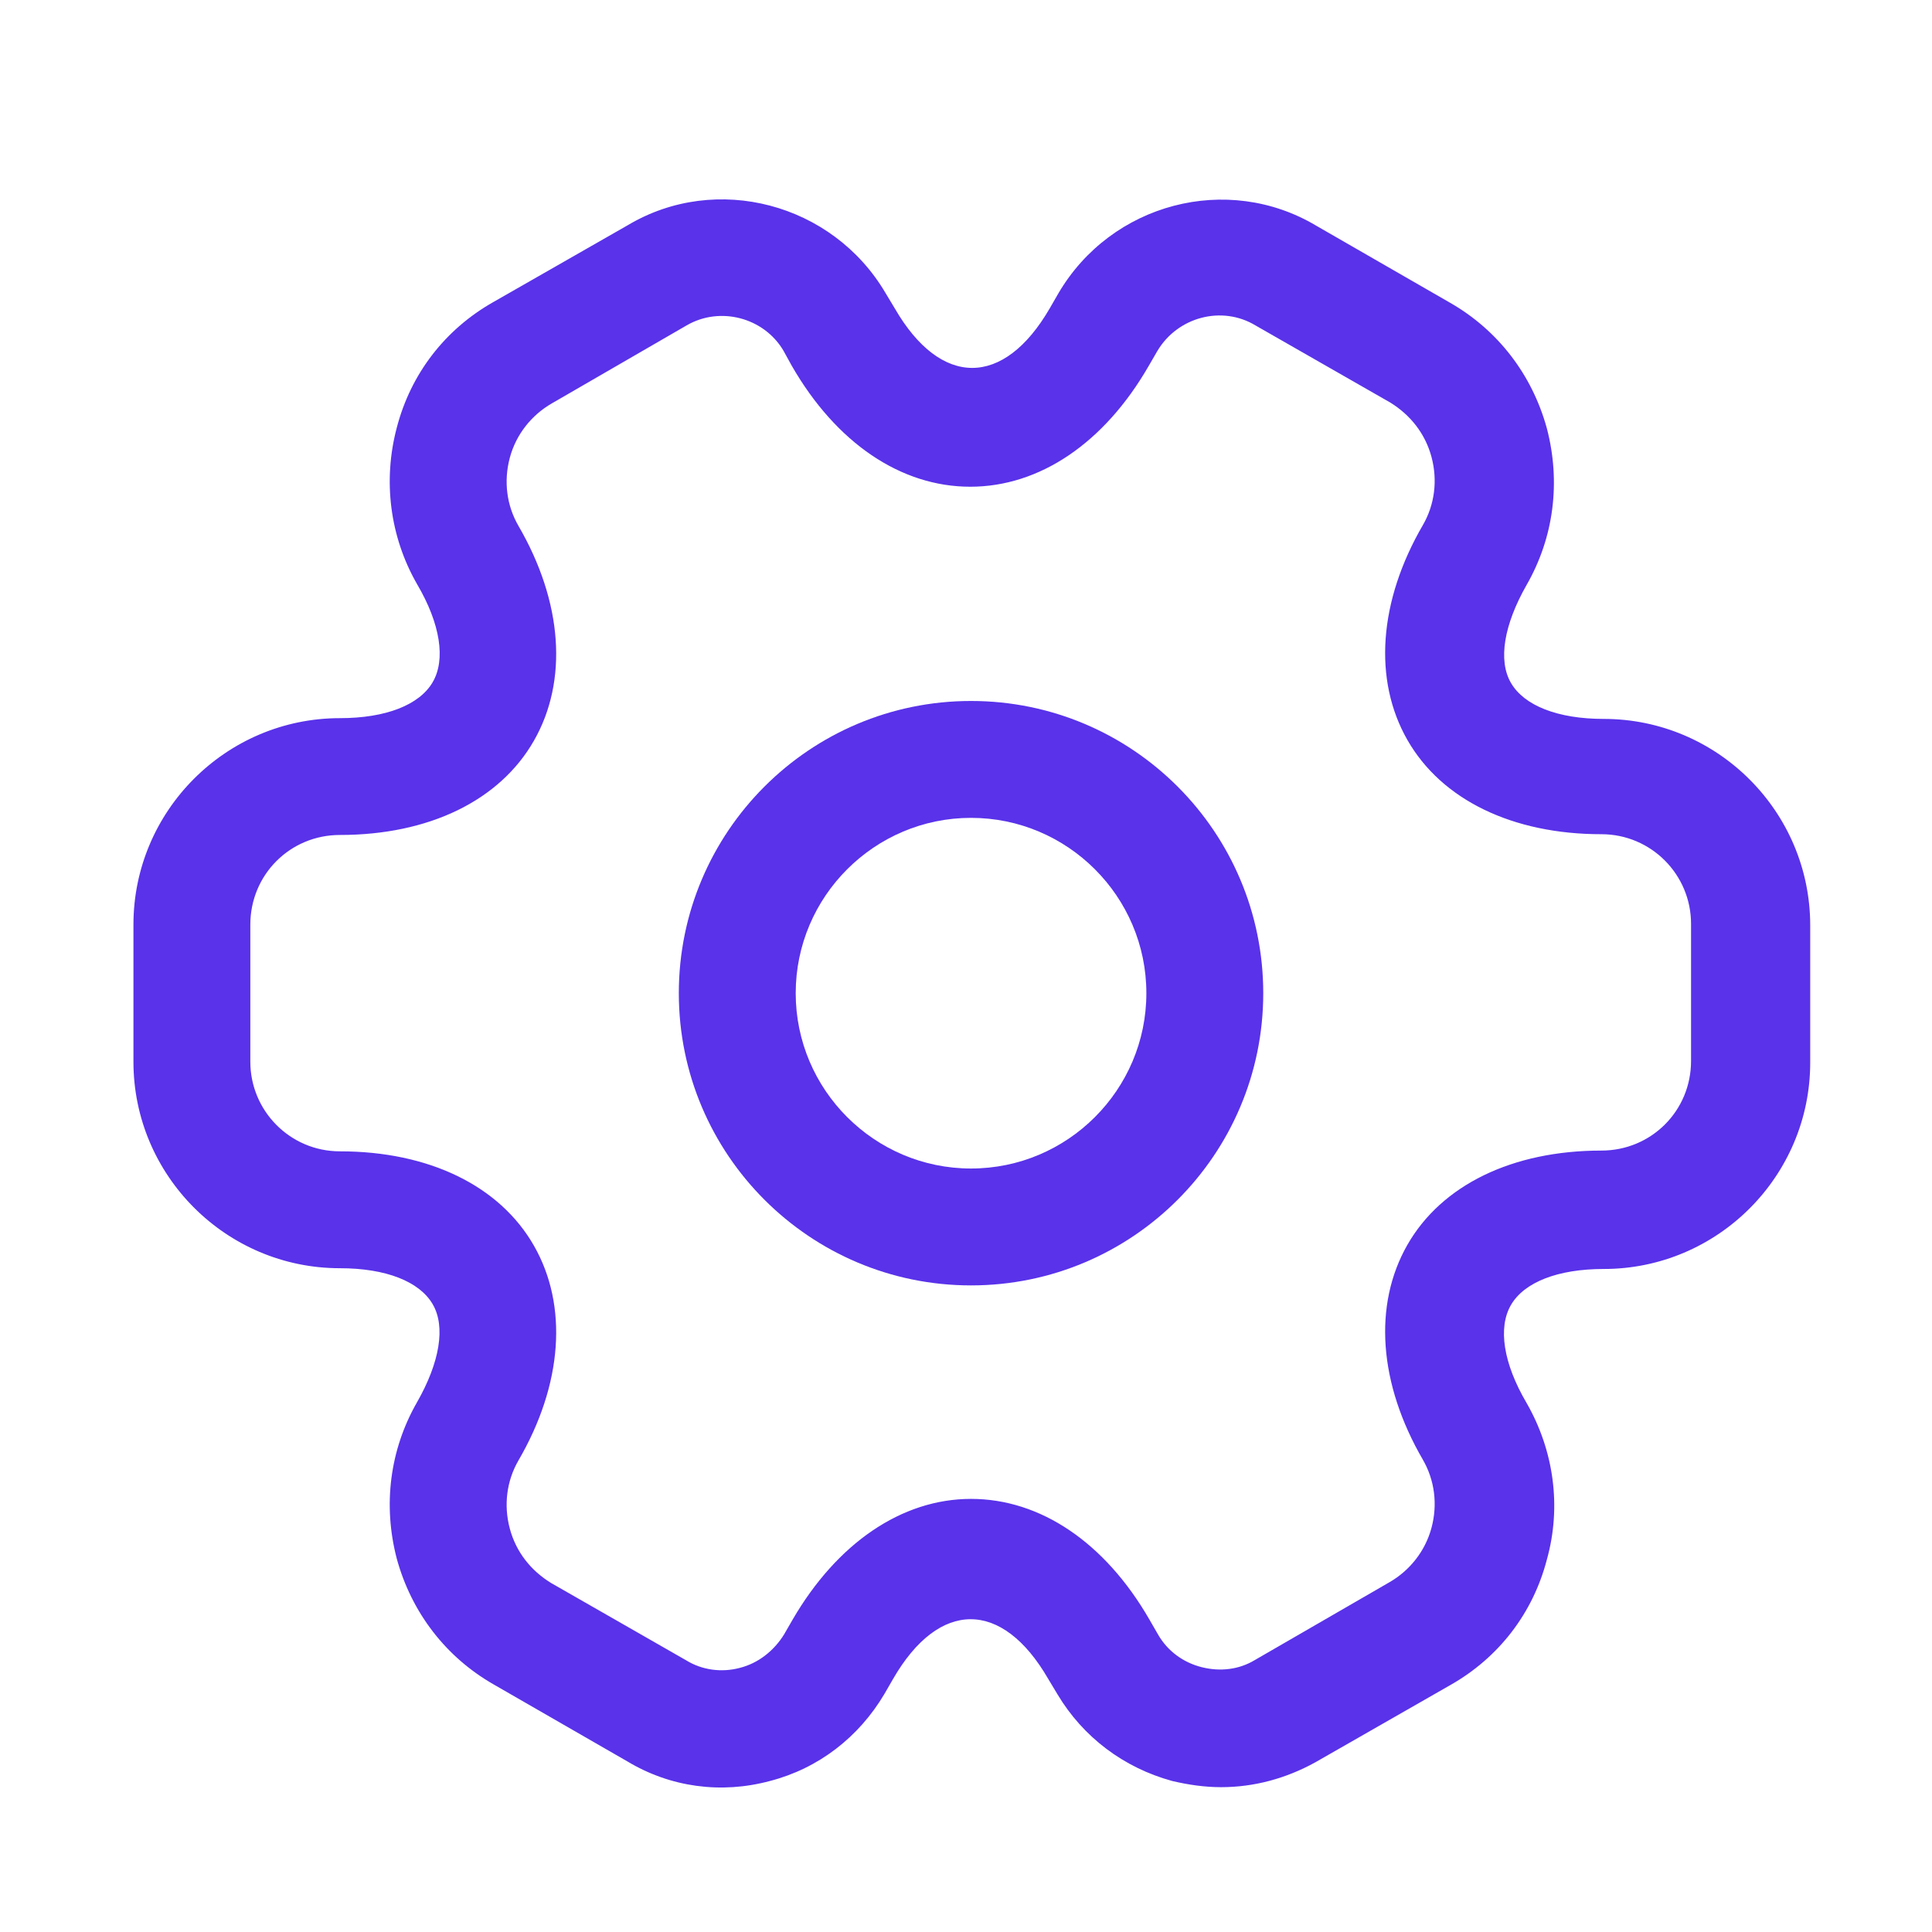 <svg width="28" height="28" viewBox="0 0 28 28" fill="none" xmlns="http://www.w3.org/2000/svg">
<path d="M14.073 18.629C11.736 18.629 9.838 16.731 9.838 14.394C9.838 12.056 11.736 10.159 14.073 10.159C16.411 10.159 18.308 12.056 18.308 14.394C18.308 16.731 16.411 18.629 14.073 18.629ZM14.073 11.853C12.673 11.853 11.532 12.994 11.532 14.394C11.532 15.794 12.673 16.935 14.073 16.935C15.473 16.935 16.614 15.794 16.614 14.394C16.614 12.994 15.473 11.853 14.073 11.853Z" fill="#5932EA"/>
<path d="M17.698 25.901C17.461 25.901 17.224 25.867 16.987 25.811C16.287 25.619 15.699 25.178 15.327 24.557L15.191 24.331C14.525 23.179 13.61 23.179 12.944 24.331L12.82 24.546C12.447 25.178 11.86 25.63 11.16 25.811C10.448 26.003 9.714 25.901 9.093 25.528L7.151 24.41C6.462 24.015 5.965 23.371 5.751 22.592C5.547 21.813 5.649 21.011 6.044 20.322C6.372 19.747 6.462 19.227 6.27 18.9C6.078 18.572 5.593 18.38 4.926 18.38C3.278 18.38 1.934 17.036 1.934 15.388V13.4C1.934 11.752 3.278 10.408 4.926 10.408C5.593 10.408 6.078 10.216 6.27 9.888C6.462 9.561 6.383 9.041 6.044 8.465C5.649 7.777 5.547 6.963 5.751 6.196C5.954 5.416 6.451 4.773 7.151 4.377L9.105 3.26C10.381 2.503 12.063 2.943 12.831 4.242L12.967 4.468C13.633 5.62 14.547 5.62 15.214 4.468L15.338 4.253C16.106 2.943 17.788 2.503 19.076 3.271L21.018 4.389C21.707 4.784 22.204 5.428 22.418 6.207C22.622 6.986 22.52 7.788 22.125 8.477C21.797 9.053 21.707 9.572 21.899 9.899C22.091 10.227 22.576 10.419 23.243 10.419C24.891 10.419 26.235 11.763 26.235 13.411V15.399C26.235 17.048 24.891 18.391 23.243 18.391C22.576 18.391 22.091 18.583 21.899 18.911C21.707 19.238 21.786 19.758 22.125 20.334C22.52 21.023 22.633 21.836 22.418 22.604C22.215 23.383 21.718 24.026 21.018 24.422L19.064 25.54C18.635 25.777 18.172 25.901 17.698 25.901ZM14.073 21.723C15.078 21.723 16.015 22.355 16.659 23.473L16.783 23.688C16.919 23.925 17.145 24.094 17.416 24.162C17.687 24.23 17.958 24.196 18.184 24.06L20.137 22.931C20.431 22.762 20.657 22.479 20.747 22.14C20.837 21.802 20.792 21.452 20.623 21.158C19.979 20.051 19.9 18.911 20.397 18.041C20.894 17.172 21.922 16.675 23.209 16.675C23.932 16.675 24.508 16.099 24.508 15.376V13.389C24.508 12.677 23.932 12.09 23.209 12.09C21.922 12.09 20.894 11.593 20.397 10.724C19.9 9.854 19.979 8.714 20.623 7.607C20.792 7.314 20.837 6.963 20.747 6.625C20.657 6.286 20.442 6.015 20.149 5.834L18.195 4.716C17.709 4.423 17.066 4.592 16.772 5.089L16.648 5.303C16.004 6.421 15.067 7.054 14.062 7.054C13.057 7.054 12.12 6.421 11.476 5.303L11.352 5.078C11.069 4.603 10.437 4.434 9.951 4.716L7.998 5.846C7.704 6.015 7.478 6.297 7.388 6.636C7.298 6.975 7.343 7.325 7.512 7.618C8.156 8.725 8.235 9.866 7.738 10.735C7.241 11.605 6.214 12.101 4.926 12.101C4.204 12.101 3.628 12.677 3.628 13.4V15.388C3.628 16.099 4.204 16.686 4.926 16.686C6.214 16.686 7.241 17.183 7.738 18.053C8.235 18.922 8.156 20.063 7.512 21.169C7.343 21.463 7.298 21.813 7.388 22.152C7.478 22.491 7.693 22.762 7.987 22.942L9.94 24.06C10.177 24.207 10.46 24.241 10.719 24.173C10.99 24.105 11.216 23.925 11.363 23.688L11.487 23.473C12.131 22.366 13.068 21.723 14.073 21.723Z" fill="#5932EA"/>
</svg>
